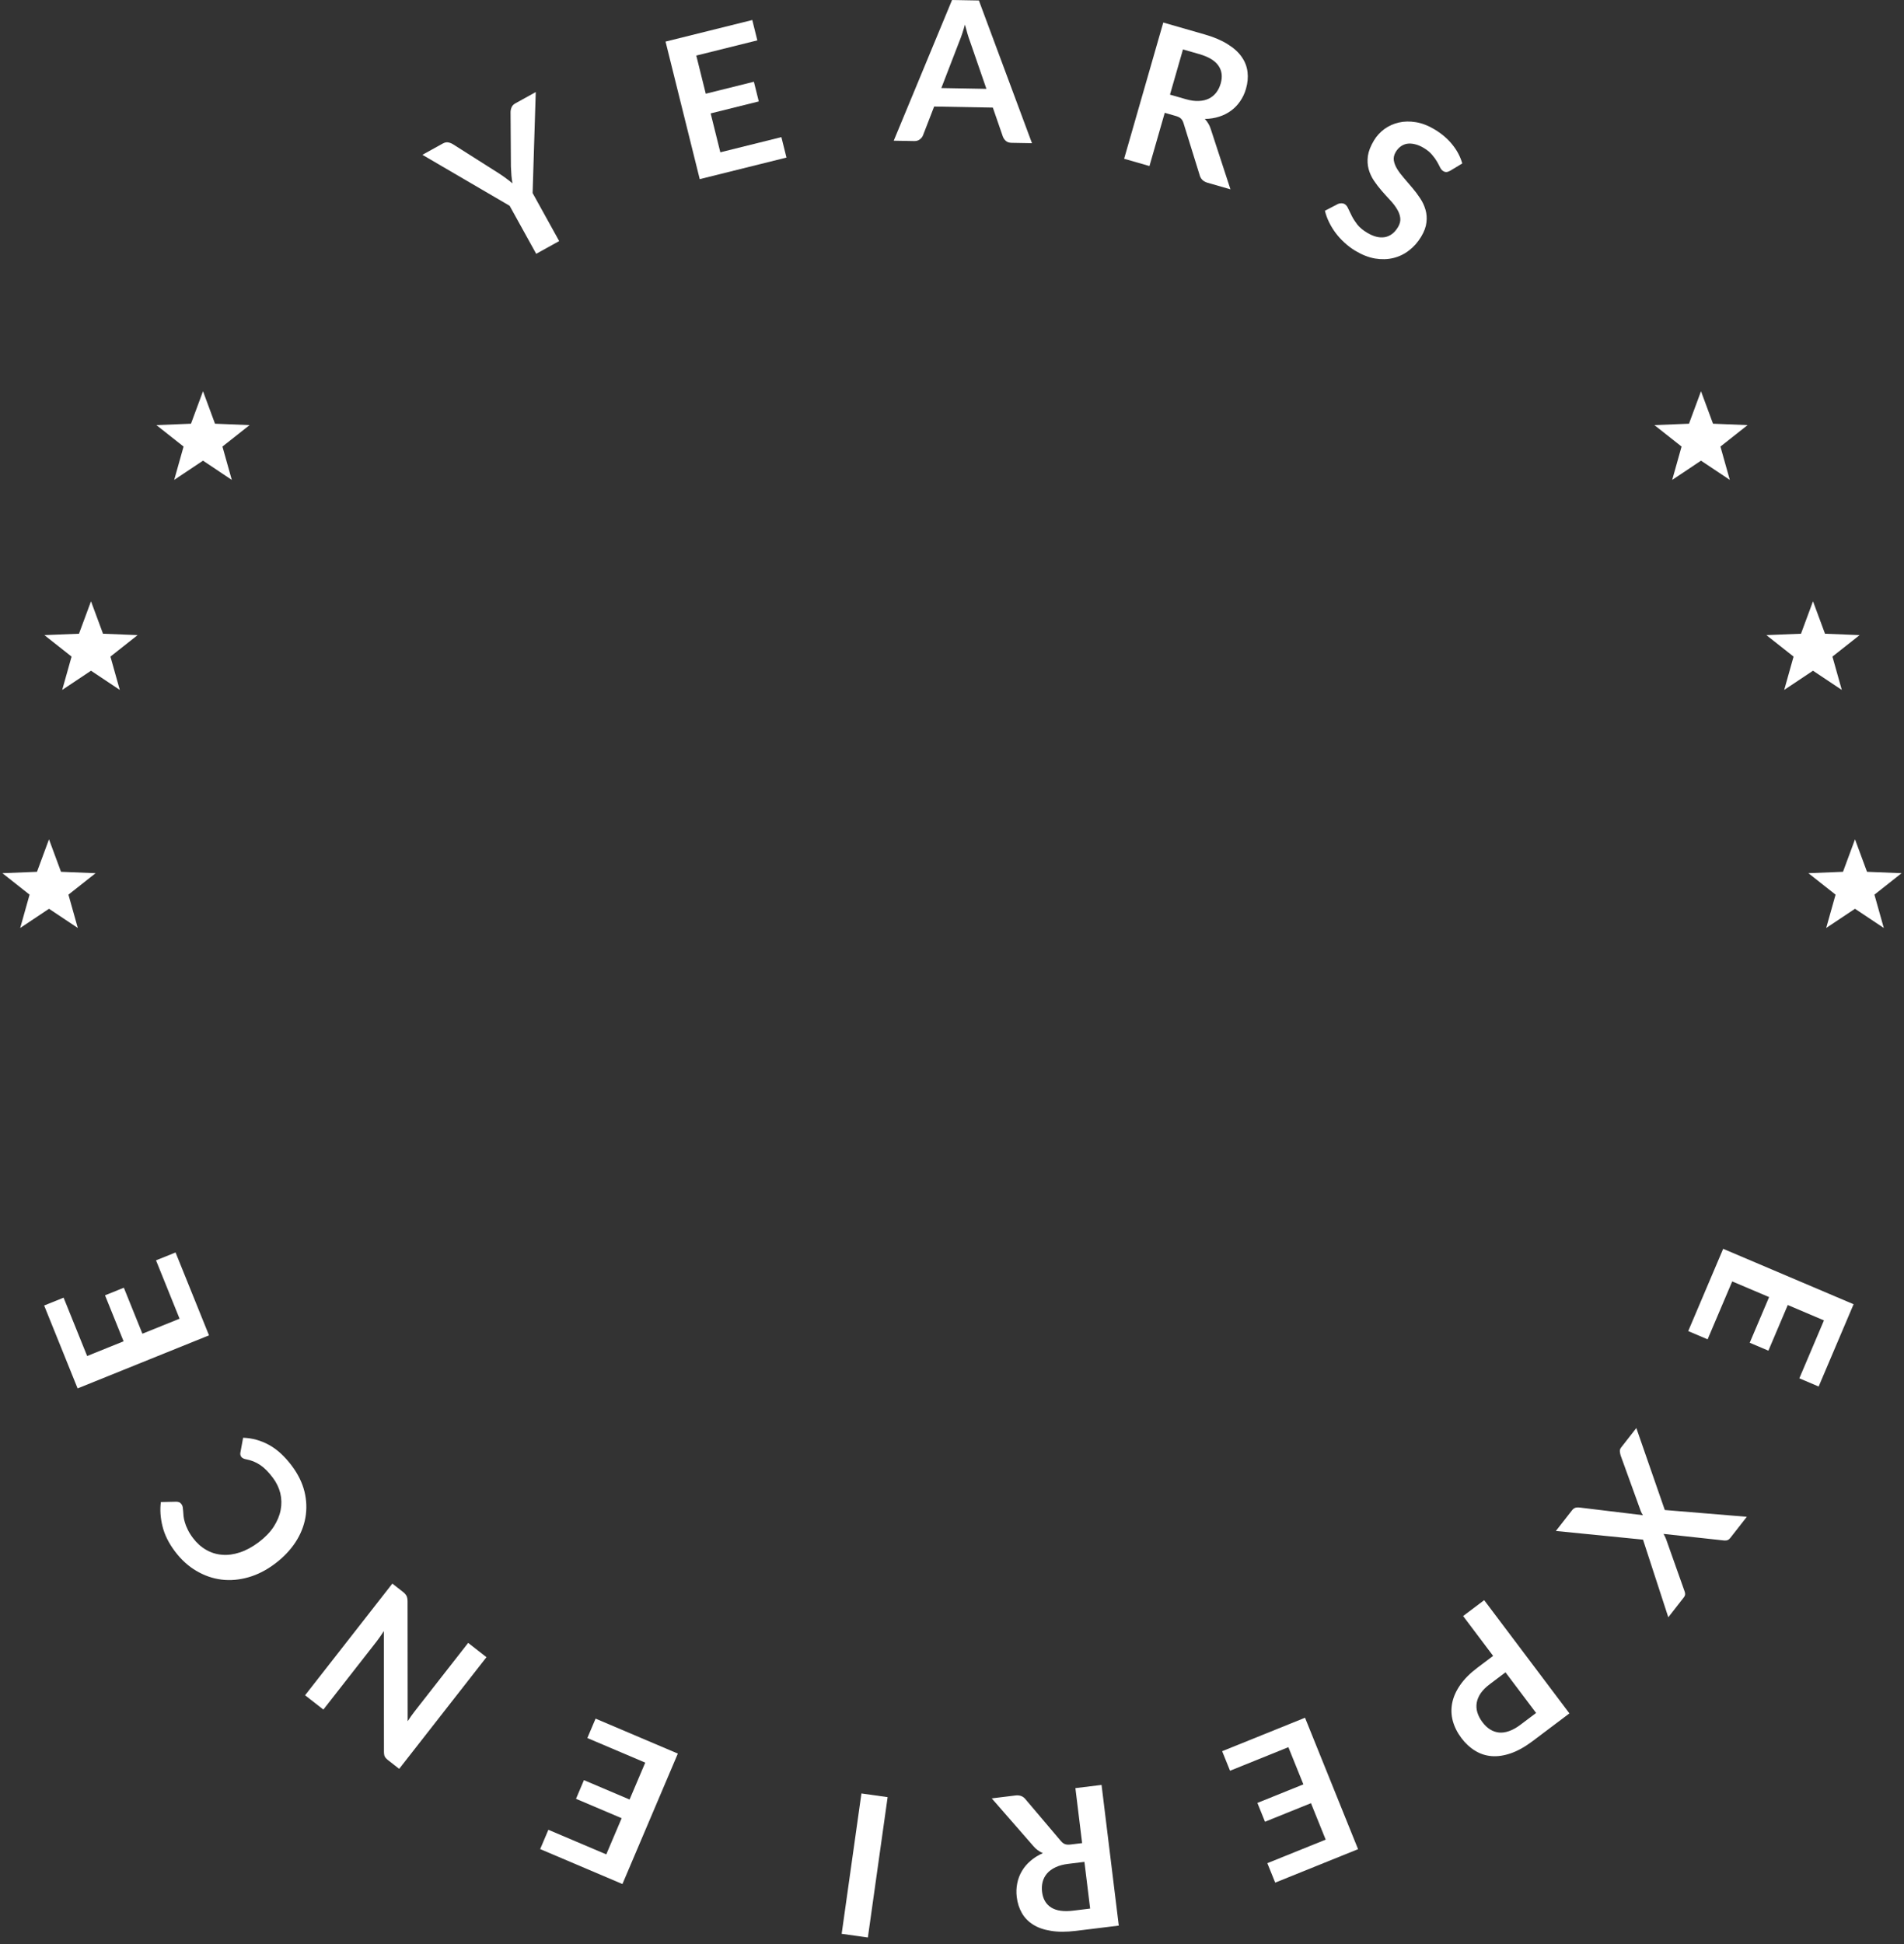 <svg width="192" height="196" viewBox="0 0 192 196" fill="none" xmlns="http://www.w3.org/2000/svg">
<rect x="0" y="0" width="192" height="196" fill="#333333" stroke="none"/>
<path d="M133.682 185.471L132.199 181.796L127.562 183.668L126.796 181.771L131.433 179.899L129.92 176.151L124.037 178.526L123.242 176.556L131.599 173.182L136.948 186.433L128.591 189.807L127.799 187.846L133.682 185.471Z" fill="white"/>
<path d="M156.895 154.352L158.526 152.265C158.64 152.12 158.767 152.031 158.909 152C159.047 151.974 159.182 151.971 159.316 151.992L165.676 152.762C165.579 152.619 165.506 152.483 165.457 152.353L163.425 146.737C163.385 146.606 163.359 146.468 163.346 146.324C163.334 146.19 163.379 146.058 163.481 145.928L165.008 143.974L167.879 152.239L176.15 152.923L174.519 155.009C174.406 155.155 174.304 155.242 174.214 155.272C174.124 155.311 174.013 155.325 173.881 155.313L167.752 154.648C167.841 154.802 167.922 154.965 167.995 155.139L169.855 160.382C169.909 160.516 169.933 160.635 169.927 160.739C169.921 160.843 169.877 160.947 169.796 161.051L168.232 163.052L165.682 155.226L156.895 154.352Z" fill="white"/>
<path d="M86.867 180.816L89.509 181.188L87.516 195.339L84.874 194.966L86.867 180.816Z" fill="white"/>
<path d="M183.927 133.122L180.28 131.572L178.325 136.175L176.442 135.375L178.397 130.772L174.677 129.192L172.196 135.031L170.241 134.2L173.765 125.905L186.917 131.493L183.393 139.788L181.447 138.961L183.927 133.122Z" fill="white"/>
<path d="M107.705 187.916C107.209 187.977 106.785 188.092 106.434 188.261C106.076 188.431 105.793 188.638 105.584 188.883C105.369 189.135 105.221 189.418 105.14 189.734C105.059 190.049 105.041 190.386 105.085 190.746C105.173 191.465 105.48 191.989 106.004 192.316C106.522 192.644 107.269 192.749 108.243 192.629L109.93 192.423L109.353 187.714L107.705 187.916ZM100.007 181.312L102.391 181.02C102.842 180.965 103.19 181.101 103.436 181.43L106.975 185.606C107.107 185.763 107.246 185.868 107.392 185.923C107.531 185.979 107.732 185.991 107.994 185.959L109.122 185.821L108.443 180.279L111.081 179.956L112.819 194.14L108.493 194.67C107.532 194.787 106.695 194.787 105.984 194.668C105.266 194.557 104.667 194.348 104.185 194.042C103.696 193.737 103.316 193.345 103.045 192.868C102.775 192.396 102.603 191.86 102.529 191.258C102.471 190.781 102.488 190.321 102.579 189.878C102.665 189.436 102.82 189.026 103.046 188.646C103.265 188.267 103.555 187.923 103.915 187.614C104.269 187.305 104.685 187.045 105.164 186.834C104.981 186.756 104.81 186.658 104.649 186.538C104.49 186.425 104.34 186.284 104.199 186.115L100.007 181.312Z" fill="white"/>
<path d="M150.229 169.799C149.839 170.092 149.535 170.395 149.317 170.708C149.103 171.026 148.969 171.346 148.914 171.667C148.858 171.998 148.88 172.328 148.979 172.657C149.083 172.992 149.255 173.319 149.497 173.64C149.727 173.946 149.982 174.186 150.263 174.362C150.544 174.538 150.845 174.642 151.165 174.673C151.486 174.704 151.824 174.655 152.181 174.527C152.542 174.403 152.919 174.193 153.314 173.896L154.901 172.701L151.815 168.604L150.229 169.799ZM154.551 175.538C153.788 176.113 153.06 176.52 152.367 176.762C151.674 177.003 151.026 177.1 150.421 177.052C149.816 177.004 149.258 176.822 148.748 176.506C148.232 176.193 147.774 175.771 147.374 175.24C146.957 174.687 146.667 174.11 146.502 173.508C146.342 172.911 146.321 172.309 146.44 171.7C146.558 171.091 146.827 170.484 147.246 169.88C147.66 169.279 148.238 168.7 148.98 168.141L150.567 166.946L147.541 162.928L149.665 161.329L158.261 172.744L154.551 175.538Z" fill="white"/>
<path d="M61.137 186.958L62.687 183.311L58.084 181.356L58.884 179.473L63.487 181.428L65.067 177.708L59.228 175.228L60.059 173.272L68.354 176.796L62.766 189.948L54.471 186.424L55.298 184.478L61.137 186.958Z" fill="white"/>
<path d="M30.764 170.916L39.565 159.658L40.639 160.498C40.805 160.628 40.925 160.763 40.999 160.904C41.063 161.047 41.096 161.223 41.099 161.434L41.109 173.535C41.346 173.168 41.578 172.839 41.805 172.548L47.21 165.635L49.055 167.077L40.254 178.335L39.156 177.477C39.068 177.408 38.997 177.344 38.943 177.285C38.879 177.227 38.834 177.167 38.808 177.104C38.772 177.043 38.749 176.971 38.739 176.888C38.725 176.81 38.718 176.712 38.717 176.595L38.708 164.445C38.581 164.638 38.454 164.828 38.327 165.012C38.199 165.197 38.077 165.364 37.959 165.515L32.609 172.358L30.764 170.916Z" fill="white"/>
<path d="M8.788 136.713L12.463 135.23L10.591 130.593L12.488 129.827L14.36 134.464L18.108 132.951L15.733 127.068L17.703 126.273L21.077 134.63L7.826 139.979L4.452 131.622L6.413 130.83L8.788 136.713Z" fill="white"/>
<path d="M24.335 146.884C24.248 146.768 24.215 146.632 24.237 146.475L24.515 144.954C25.438 144.985 26.307 145.226 27.123 145.675C27.936 146.118 28.699 146.814 29.412 147.761C30.05 148.608 30.48 149.481 30.702 150.377C30.92 151.269 30.951 152.149 30.796 153.016C30.641 153.883 30.303 154.715 29.781 155.512C29.256 156.304 28.57 157.019 27.722 157.657C26.864 158.303 25.977 158.756 25.061 159.018C24.139 159.283 23.234 159.363 22.345 159.256C21.453 159.145 20.605 158.851 19.802 158.376C18.993 157.904 18.274 157.25 17.644 156.414C17.017 155.582 16.599 154.742 16.39 153.894C16.176 153.041 16.119 152.221 16.221 151.436L17.742 151.403C17.837 151.398 17.934 151.411 18.033 151.444C18.128 151.471 18.219 151.543 18.306 151.659C18.366 151.738 18.406 151.835 18.427 151.951C18.444 152.071 18.458 152.205 18.47 152.352C18.477 152.504 18.49 152.675 18.51 152.866C18.53 153.057 18.574 153.263 18.642 153.484C18.704 153.71 18.802 153.954 18.934 154.217C19.057 154.479 19.232 154.76 19.457 155.06C19.842 155.571 20.287 155.97 20.792 156.257C21.288 156.543 21.825 156.708 22.402 156.752C22.974 156.8 23.573 156.719 24.2 156.511C24.821 156.307 25.451 155.965 26.087 155.486C26.729 155.002 27.233 154.483 27.598 153.927C27.959 153.367 28.194 152.802 28.302 152.234C28.411 151.666 28.398 151.102 28.266 150.542C28.127 149.987 27.876 149.467 27.511 148.982C27.293 148.693 27.081 148.444 26.875 148.237C26.666 148.023 26.453 147.845 26.238 147.702C26.019 147.554 25.791 147.432 25.555 147.338C25.31 147.242 25.043 147.167 24.755 147.112C24.668 147.095 24.589 147.068 24.519 147.03C24.444 146.995 24.383 146.947 24.335 146.884Z" fill="white"/>
<path d="M53.709 19.464L56.388 24.306L54.071 25.589L51.391 20.747L42.595 15.608L44.644 14.474C44.846 14.362 45.031 14.323 45.201 14.358C45.376 14.389 45.546 14.457 45.709 14.562L50.303 17.475C50.573 17.649 50.818 17.819 51.037 17.984C51.262 18.145 51.475 18.313 51.677 18.488C51.631 18.227 51.596 17.96 51.573 17.687C51.55 17.414 51.533 17.118 51.522 16.8L51.485 11.365C51.478 11.203 51.508 11.033 51.574 10.853C51.64 10.673 51.772 10.529 51.968 10.421L54.025 9.282L53.709 19.464Z" fill="white"/>
<path d="M70.213 5.602L71.17 9.448L76.022 8.241L76.516 10.226L71.663 11.433L72.638 15.355L78.795 13.825L79.308 15.886L70.562 18.061L67.114 4.193L75.86 2.019L76.37 4.071L70.213 5.602Z" fill="white"/>
<path d="M119.577 10C120.058 10.138 120.493 10.198 120.882 10.18C121.278 10.163 121.619 10.083 121.907 9.94C122.204 9.792 122.451 9.588 122.648 9.33C122.846 9.071 122.995 8.768 123.095 8.42C123.295 7.723 123.218 7.122 122.863 6.615C122.515 6.111 121.869 5.723 120.925 5.452L119.292 4.982L117.981 9.541L119.577 10ZM124.08 19.088L121.772 18.425C121.335 18.299 121.067 18.037 120.969 17.639L119.346 12.411C119.286 12.216 119.199 12.064 119.086 11.956C118.98 11.85 118.8 11.761 118.546 11.688L117.454 11.374L115.912 16.74L113.357 16.006L117.305 2.272L121.493 3.476C122.424 3.744 123.193 4.071 123.802 4.458C124.418 4.841 124.889 5.268 125.213 5.738C125.543 6.21 125.74 6.719 125.802 7.265C125.867 7.804 125.815 8.365 125.647 8.948C125.515 9.41 125.319 9.827 125.062 10.198C124.81 10.572 124.507 10.889 124.151 11.15C123.801 11.413 123.4 11.616 122.947 11.76C122.501 11.906 122.016 11.983 121.493 11.99C121.63 12.132 121.749 12.29 121.85 12.463C121.953 12.63 122.036 12.818 122.099 13.028L124.08 19.088Z" fill="white"/>
<path d="M99.47 8.958L97.817 4.174C97.735 3.962 97.651 3.71 97.564 3.418C97.477 3.127 97.391 2.812 97.304 2.475C97.213 2.809 97.118 3.124 97.02 3.418C96.923 3.707 96.829 3.959 96.74 4.174L94.925 8.876L99.47 8.958ZM104.066 14.438L102.011 14.401C101.78 14.397 101.593 14.337 101.45 14.223C101.308 14.102 101.202 13.955 101.132 13.782L100.118 10.848L94.199 10.741L93.079 13.636C93.024 13.787 92.919 13.923 92.766 14.046C92.612 14.168 92.423 14.227 92.199 14.223L90.124 14.186L96.005 -1.52588e-05L98.712 0.049L104.066 14.438Z" fill="white"/>
<path d="M146.24 17.214C146.101 17.291 145.975 17.335 145.862 17.344C145.758 17.35 145.65 17.32 145.537 17.252C145.418 17.18 145.314 17.06 145.224 16.89C145.143 16.718 145.038 16.521 144.911 16.298C144.784 16.076 144.616 15.844 144.407 15.603C144.207 15.36 143.932 15.133 143.582 14.922C143.266 14.732 142.966 14.605 142.681 14.541C142.4 14.472 142.137 14.456 141.891 14.493C141.652 14.533 141.435 14.626 141.24 14.77C141.049 14.909 140.886 15.091 140.75 15.317C140.577 15.605 140.511 15.892 140.554 16.179C140.602 16.47 140.718 16.762 140.902 17.058C141.086 17.353 141.315 17.656 141.589 17.967C141.863 18.278 142.14 18.603 142.421 18.941C142.706 19.273 142.968 19.623 143.208 19.991C143.452 20.353 143.631 20.738 143.747 21.146C143.866 21.548 143.898 21.975 143.842 22.425C143.792 22.88 143.614 23.361 143.308 23.869C142.975 24.422 142.567 24.884 142.083 25.253C141.608 25.621 141.078 25.875 140.494 26.016C139.918 26.154 139.305 26.17 138.655 26.063C138.007 25.95 137.345 25.69 136.668 25.282C136.278 25.048 135.918 24.777 135.587 24.471C135.253 24.17 134.954 23.843 134.689 23.491C134.429 23.143 134.207 22.779 134.021 22.398C133.835 22.017 133.696 21.633 133.605 21.248L134.932 20.558C135.036 20.513 135.148 20.492 135.269 20.496C135.393 20.494 135.506 20.523 135.608 20.584C135.749 20.669 135.866 20.82 135.958 21.037C136.054 21.249 136.172 21.493 136.313 21.77C136.454 22.047 136.638 22.335 136.866 22.633C137.103 22.93 137.433 23.205 137.856 23.46C138.506 23.851 139.1 24.001 139.639 23.91C140.181 23.813 140.626 23.477 140.972 22.901C141.166 22.58 141.242 22.268 141.201 21.966C141.165 21.668 141.055 21.371 140.871 21.076C140.691 20.775 140.46 20.475 140.179 20.175C139.898 19.875 139.617 19.564 139.335 19.24C139.053 18.917 138.79 18.574 138.546 18.212C138.303 17.85 138.125 17.462 138.012 17.049C137.9 16.635 137.875 16.19 137.939 15.713C138.012 15.234 138.217 14.715 138.553 14.156C138.822 13.71 139.171 13.329 139.6 13.01C140.036 12.696 140.521 12.477 141.057 12.353C141.593 12.229 142.168 12.218 142.784 12.32C143.4 12.421 144.029 12.665 144.673 13.053C145.395 13.487 145.994 14.001 146.467 14.594C146.941 15.186 147.27 15.815 147.455 16.48L146.24 17.214Z" fill="white"/>
<path d="M20.471 39.444L21.682 42.718L25.17 42.858L22.43 45.022L23.375 48.383L20.471 46.445L17.566 48.383L18.511 45.022L15.771 42.858L19.259 42.718L20.471 39.444Z" fill="white"/>
<path d="M171.53 39.444L170.318 42.718L166.83 42.858L169.57 45.022L168.625 48.383L171.53 46.445L174.434 48.383L173.489 45.022L176.229 42.858L172.741 42.718L171.53 39.444Z" fill="white"/>
<path d="M9.177 60.62L10.388 63.894L13.876 64.034L11.136 66.198L12.081 69.559L9.177 67.622L6.272 69.559L7.217 66.198L4.477 64.034L7.965 63.894L9.177 60.62Z" fill="white"/>
<path d="M182.823 60.62L181.612 63.894L178.124 64.034L180.864 66.198L179.919 69.559L182.823 67.622L185.728 69.559L184.783 66.198L187.523 64.034L184.035 63.894L182.823 60.62Z" fill="white"/>
<path d="M4.941 84.62L6.152 87.894L9.641 88.034L6.901 90.198L7.846 93.559L4.941 91.622L2.037 93.559L2.982 90.198L0.242 88.034L3.73 87.894L4.941 84.62Z" fill="white"/>
<path d="M187.059 84.62L185.848 87.894L182.359 88.034L185.099 90.198L184.154 93.559L187.059 91.622L189.963 93.559L189.018 90.198L191.758 88.034L188.27 87.894L187.059 84.62Z" fill="white"/>
</svg>
